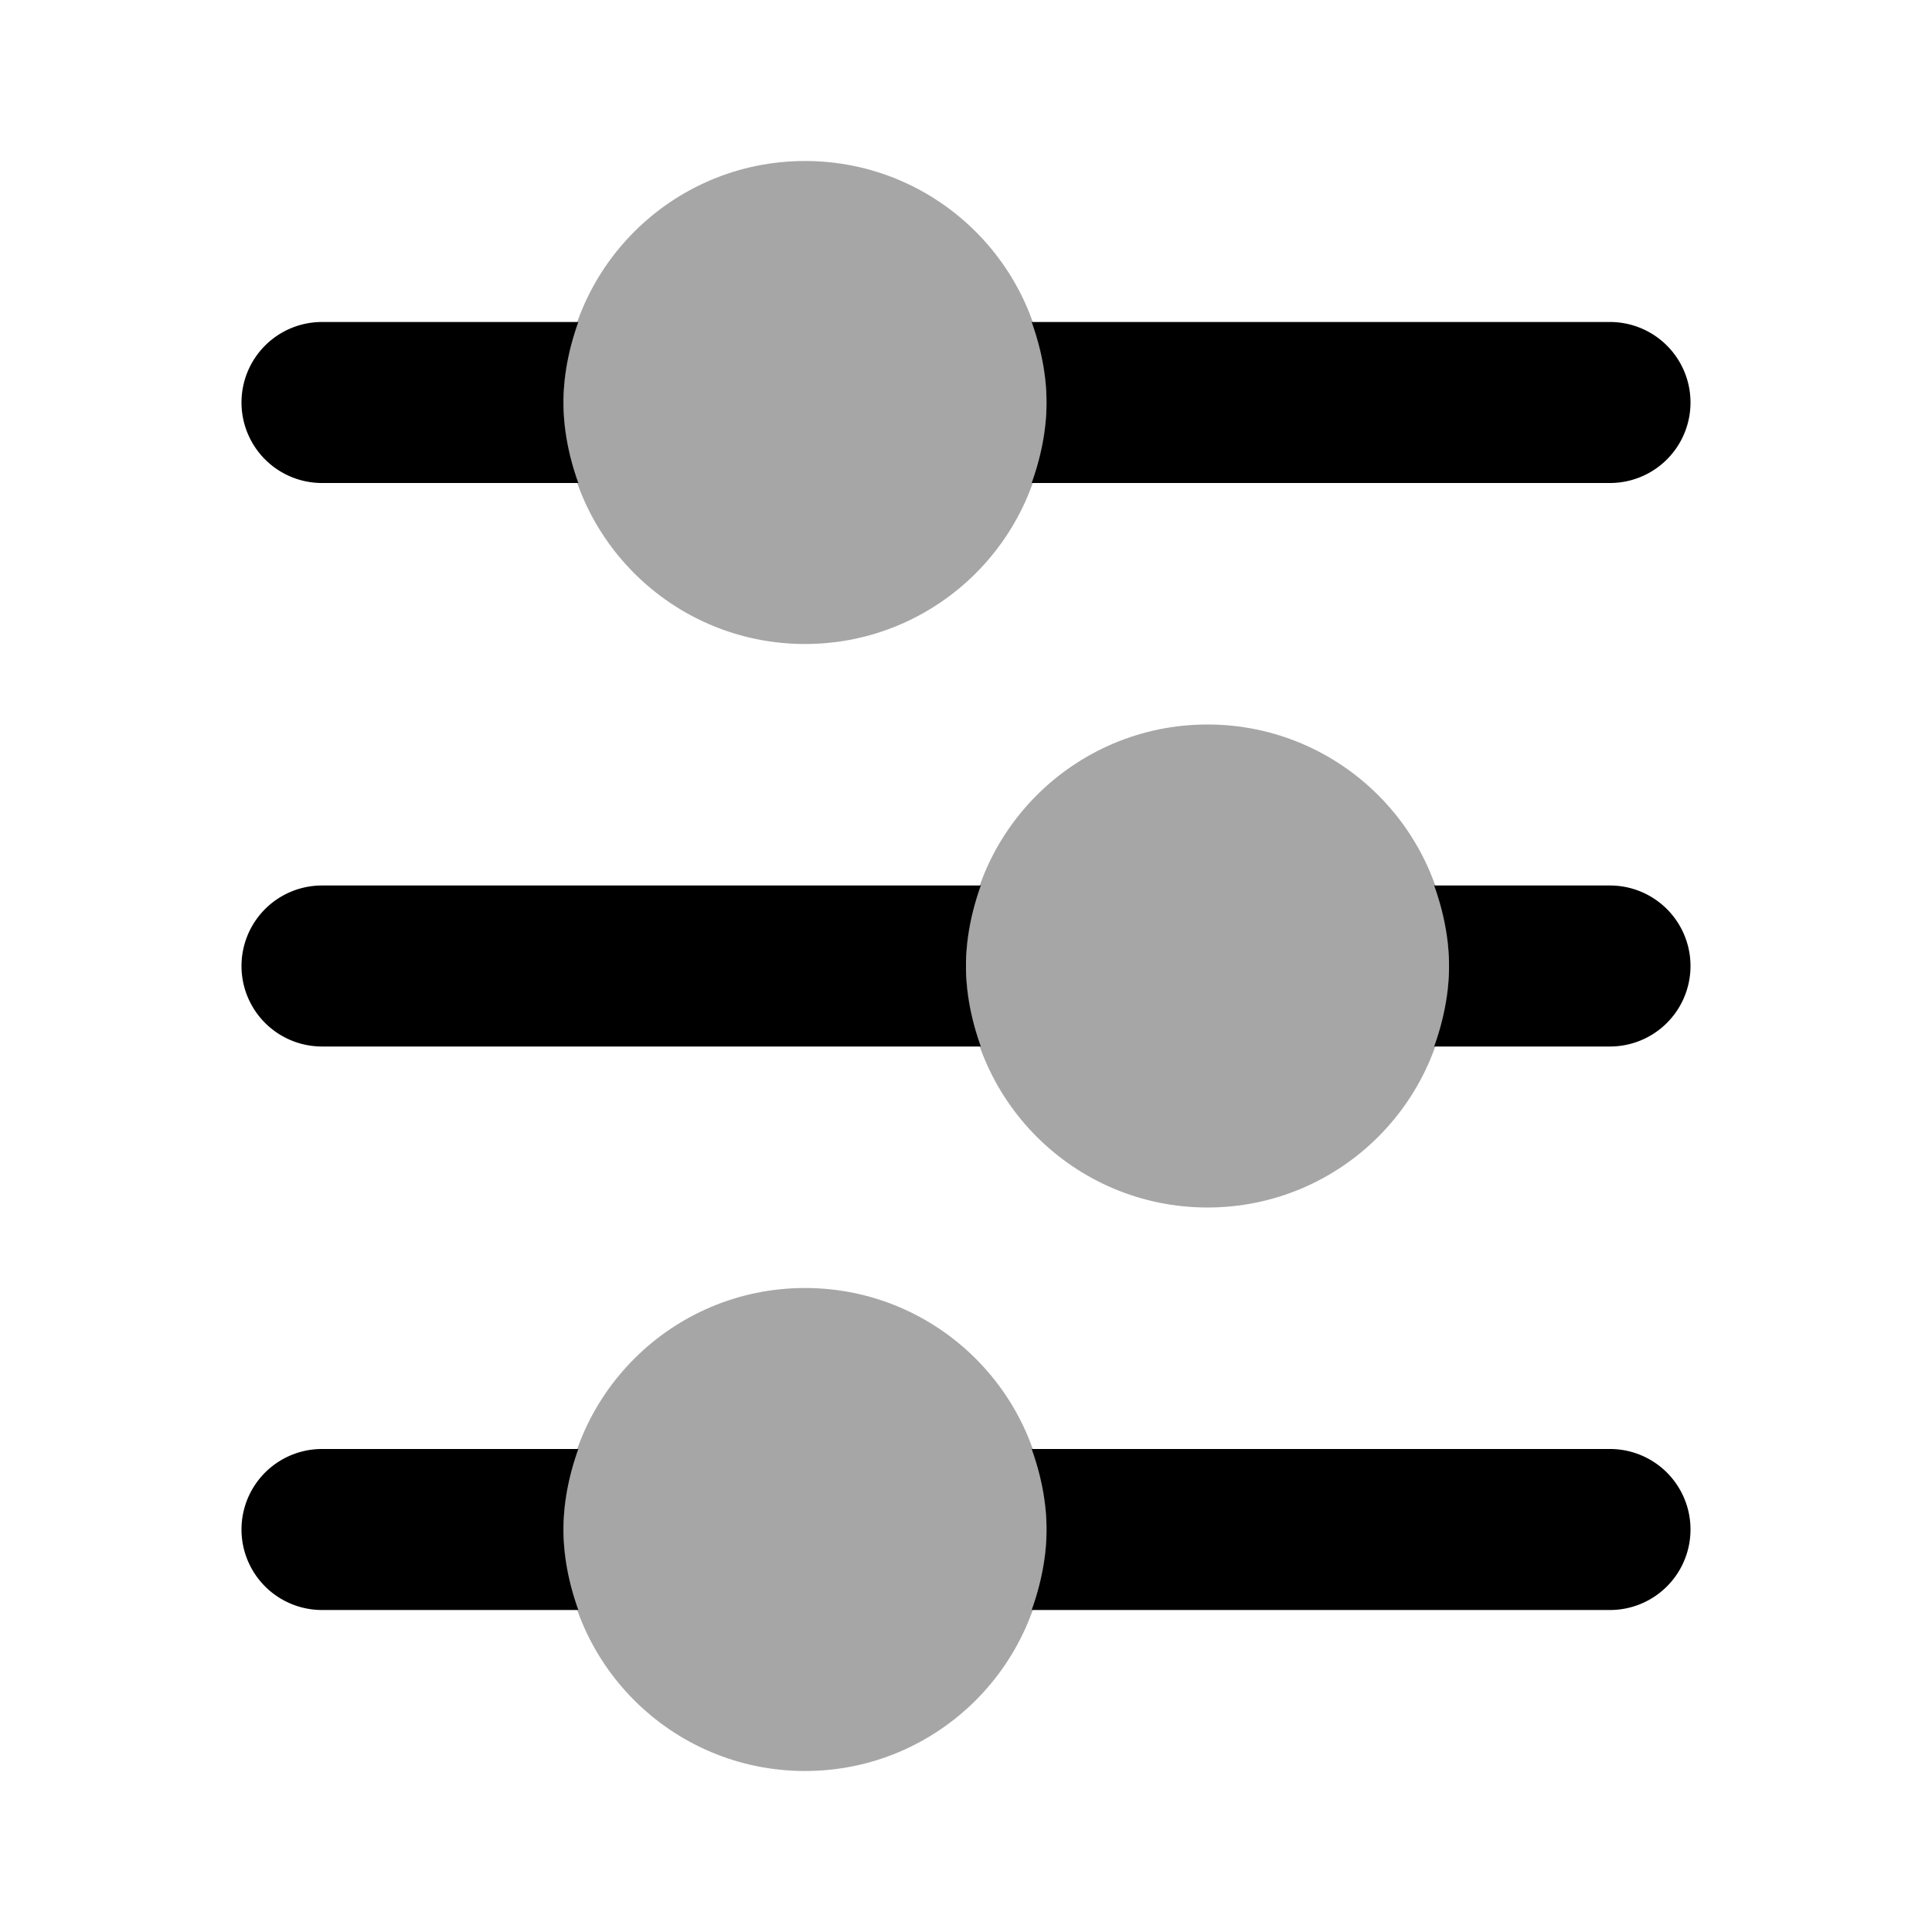 ﻿<svg xmlns="http://www.w3.org/2000/svg" viewBox="0 0 24 24" width="192" height="192" fill="currentColor">
  <path
    d="M20 4h-7.184c.112.314.184.647.184 1s-.072.686-.184 1H20a1 1 0 000-2zM4 6h3.184C7.072 5.686 7 5.353 7 5s.072-.686.184-1H4a1 1 0 000 2z" />
  <circle cx="10" cy="5" r="3" opacity=".35" />
  <path
    d="M20 11h-2.184c.112.314.184.647.184 1s-.072.686-.184 1H20a1 1 0 000-2zM4 13h8.184c-.112-.314-.184-.647-.184-1s.072-.686.184-1H4a1 1 0 000 2z" />
  <circle cx="15" cy="12" r="3" opacity=".35" />
  <path
    d="M20 18h-7.184c.112.314.184.647.184 1s-.072.686-.184 1H20a1 1 0 000-2zM4 20h3.184C7.072 19.686 7 19.353 7 19s.072-.686.184-1H4a1 1 0 000 2z" />
  <circle cx="10" cy="19" r="3" opacity=".35" />
</svg>
